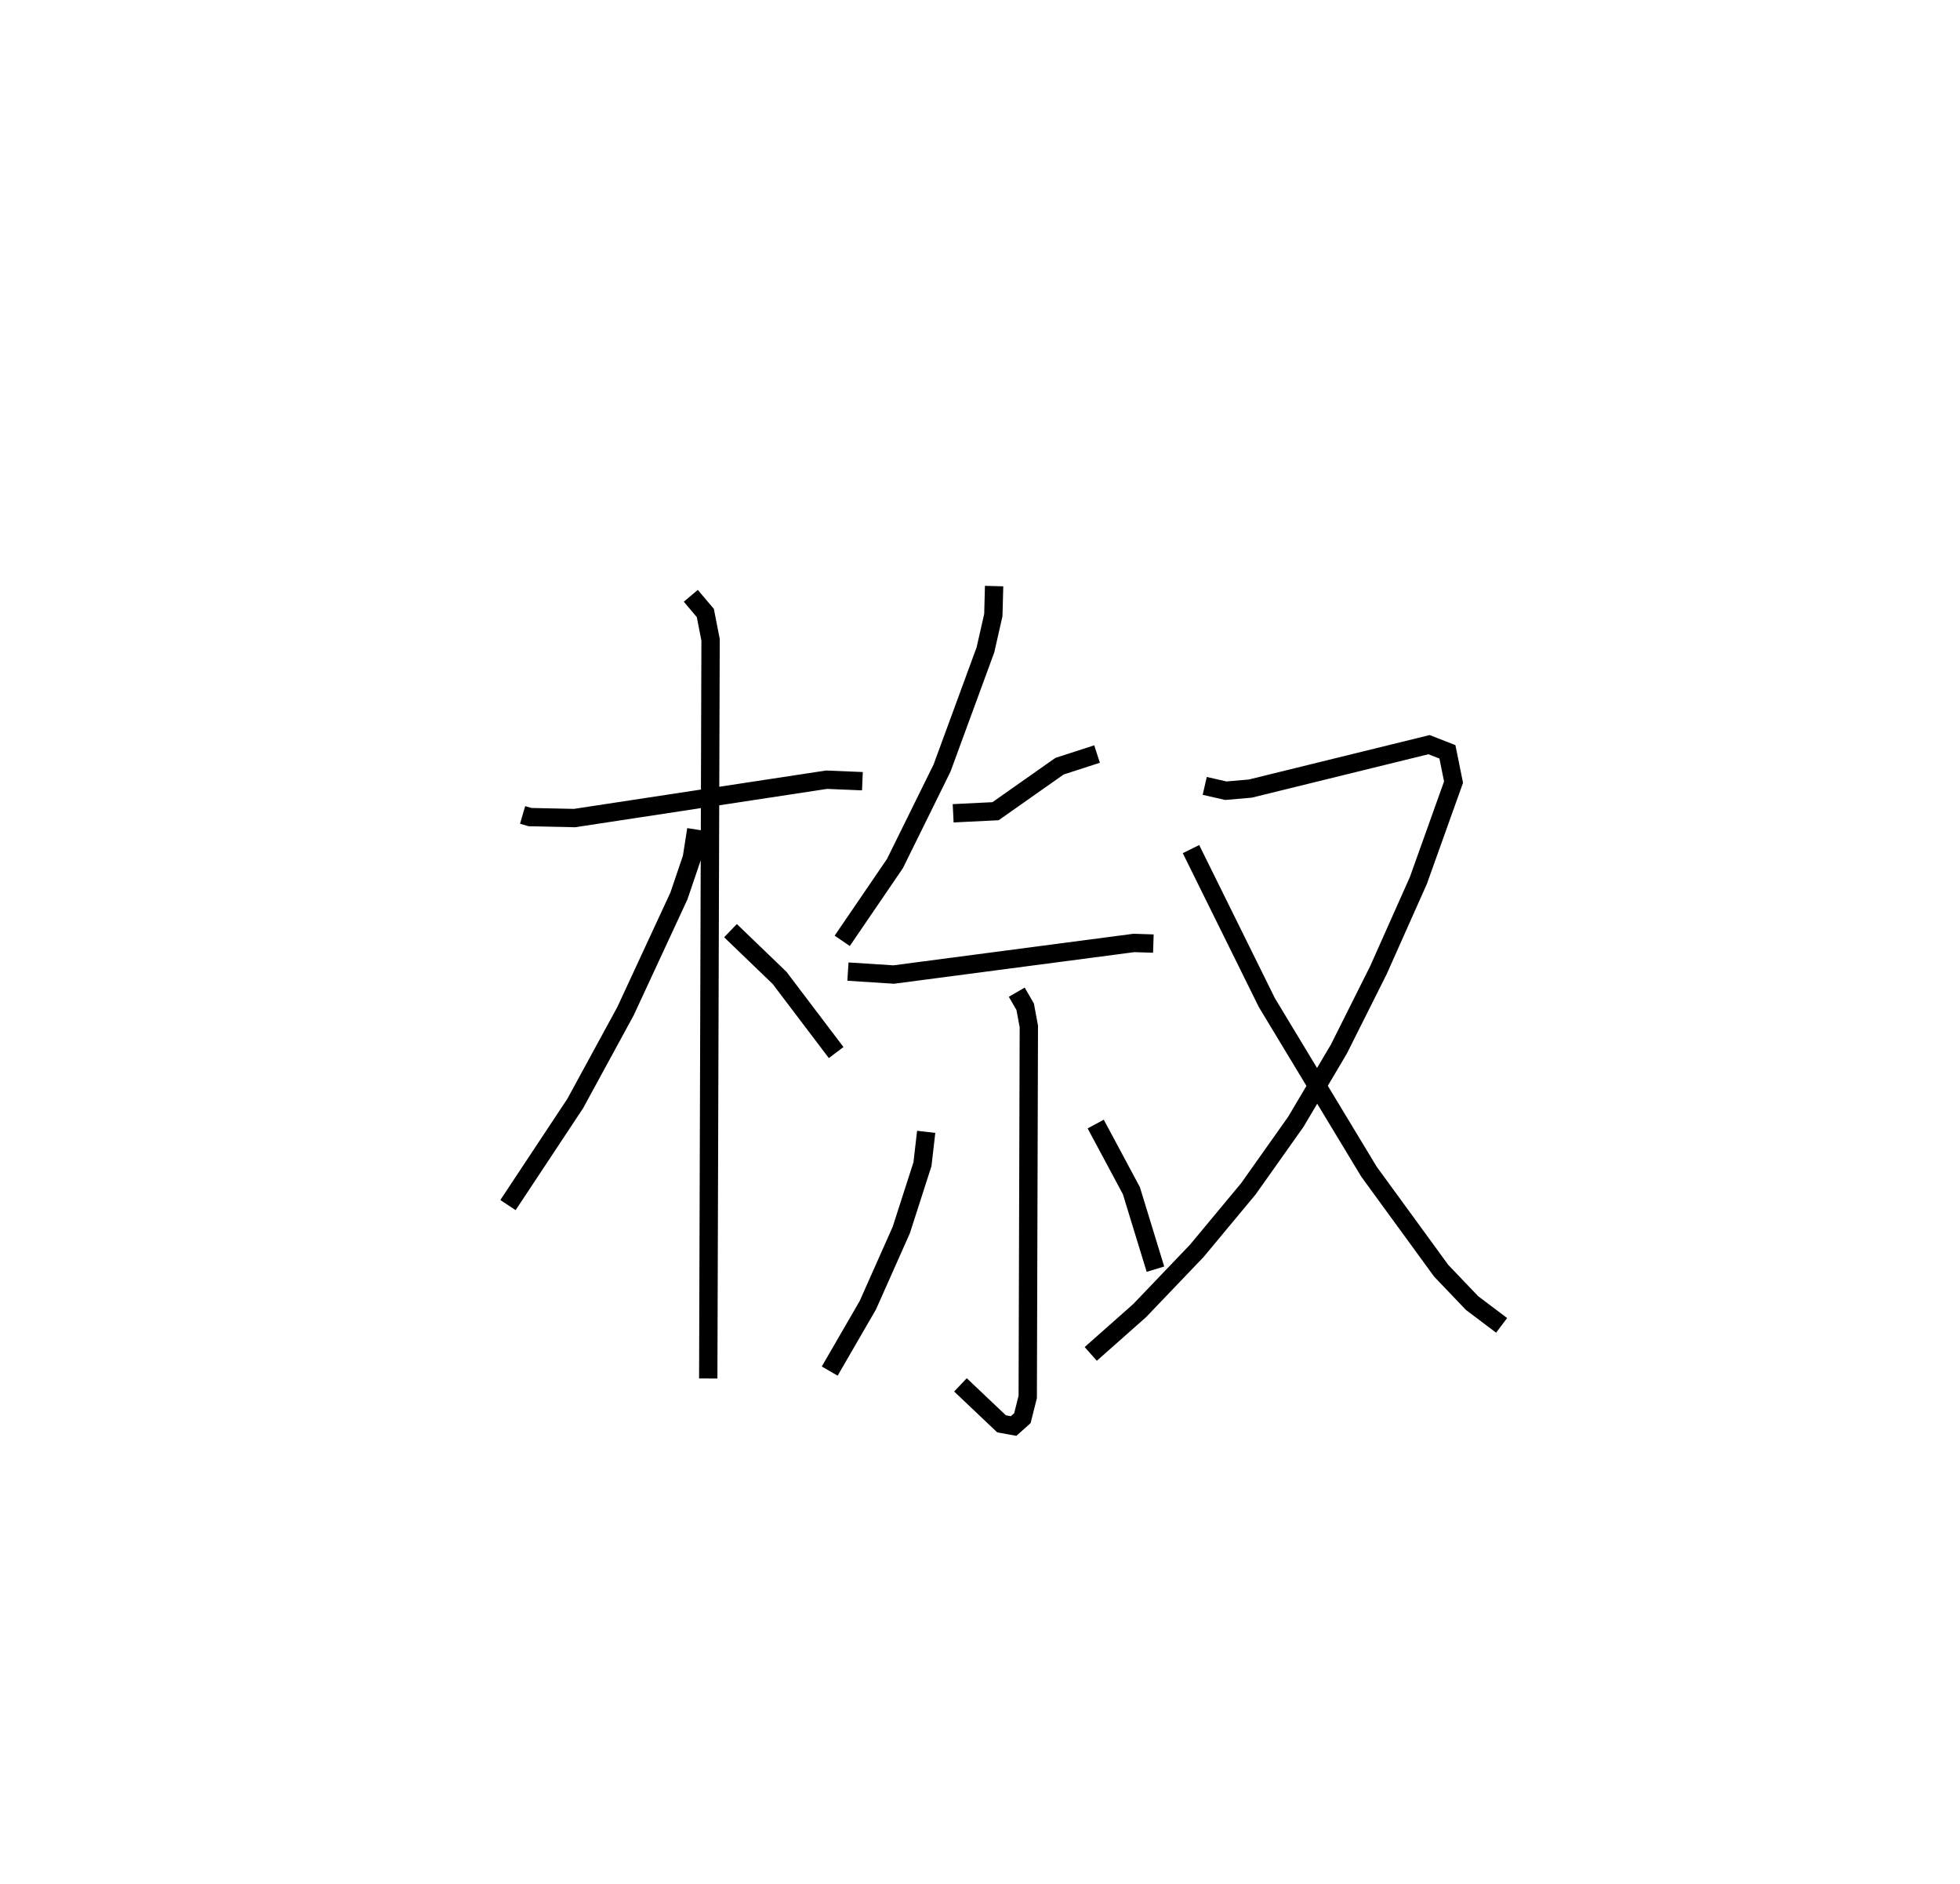 <?xml version="1.0" encoding="utf-8" ?>
<svg baseProfile="full" height="102.781" version="1.1" width="106.91" xmlns="http://www.w3.org/2000/svg" xmlns:ev="http://www.w3.org/2001/xml-events" xmlns:xlink="http://www.w3.org/1999/xlink"><defs /><rect fill="white" height="102.781" width="106.91" x="0" y="0" /><path d="M25,25 m0.0,0.0 m3.506,19.45 l0.408,0.119 2.425,0.052 l13.745,-2.092 1.957,0.081 m-9.36,-10.112 l0.792,0.938 0.286,1.462 l-0.127,40.291 m-0.653,-29.943 l-0.241,1.546 -0.705,2.076 l-2.913,6.284 -2.741,5.034 l-3.671,5.545 m12.137,-14.969 l2.678,2.577 3.086,4.073 m8.616,-25.444 l-0.042,1.578 -0.431,1.9 l-2.367,6.448 -2.569,5.209 l-2.876,4.215 m6.051,-6.957 l2.313,-0.114 3.489,-2.455 l2.047,-0.663 m-13.588,11.866 l2.495,0.161 13.104,-1.723 l1.061,0.034 m-7.452,2.652 l0.459,0.793 0.2,1.075 l-0.06,20.206 -0.291,1.159 l-0.48,0.43 -0.658,-0.12 l-2.241,-2.125 m-1.869,-13.801 l-0.204,1.767 -1.155,3.587 l-1.826,4.106 -2.078,3.589 m14.509,-13.474 l1.946,3.633 1.313,4.283 m2.688,-26.361 l1.152,0.263 1.335,-0.116 l9.747,-2.396 1.004,0.392 l0.334,1.652 -1.918,5.364 l-2.184,4.9 -2.154,4.299 l-2.342,3.958 -2.592,3.66 l-2.809,3.379 -3.123,3.266 l-2.667,2.362 m5.468,-27.535 l4.141,8.378 5.566,9.214 l3.942,5.408 1.683,1.762 l1.612,1.216 " fill="none" stroke="black" stroke-width="1" /></svg>
